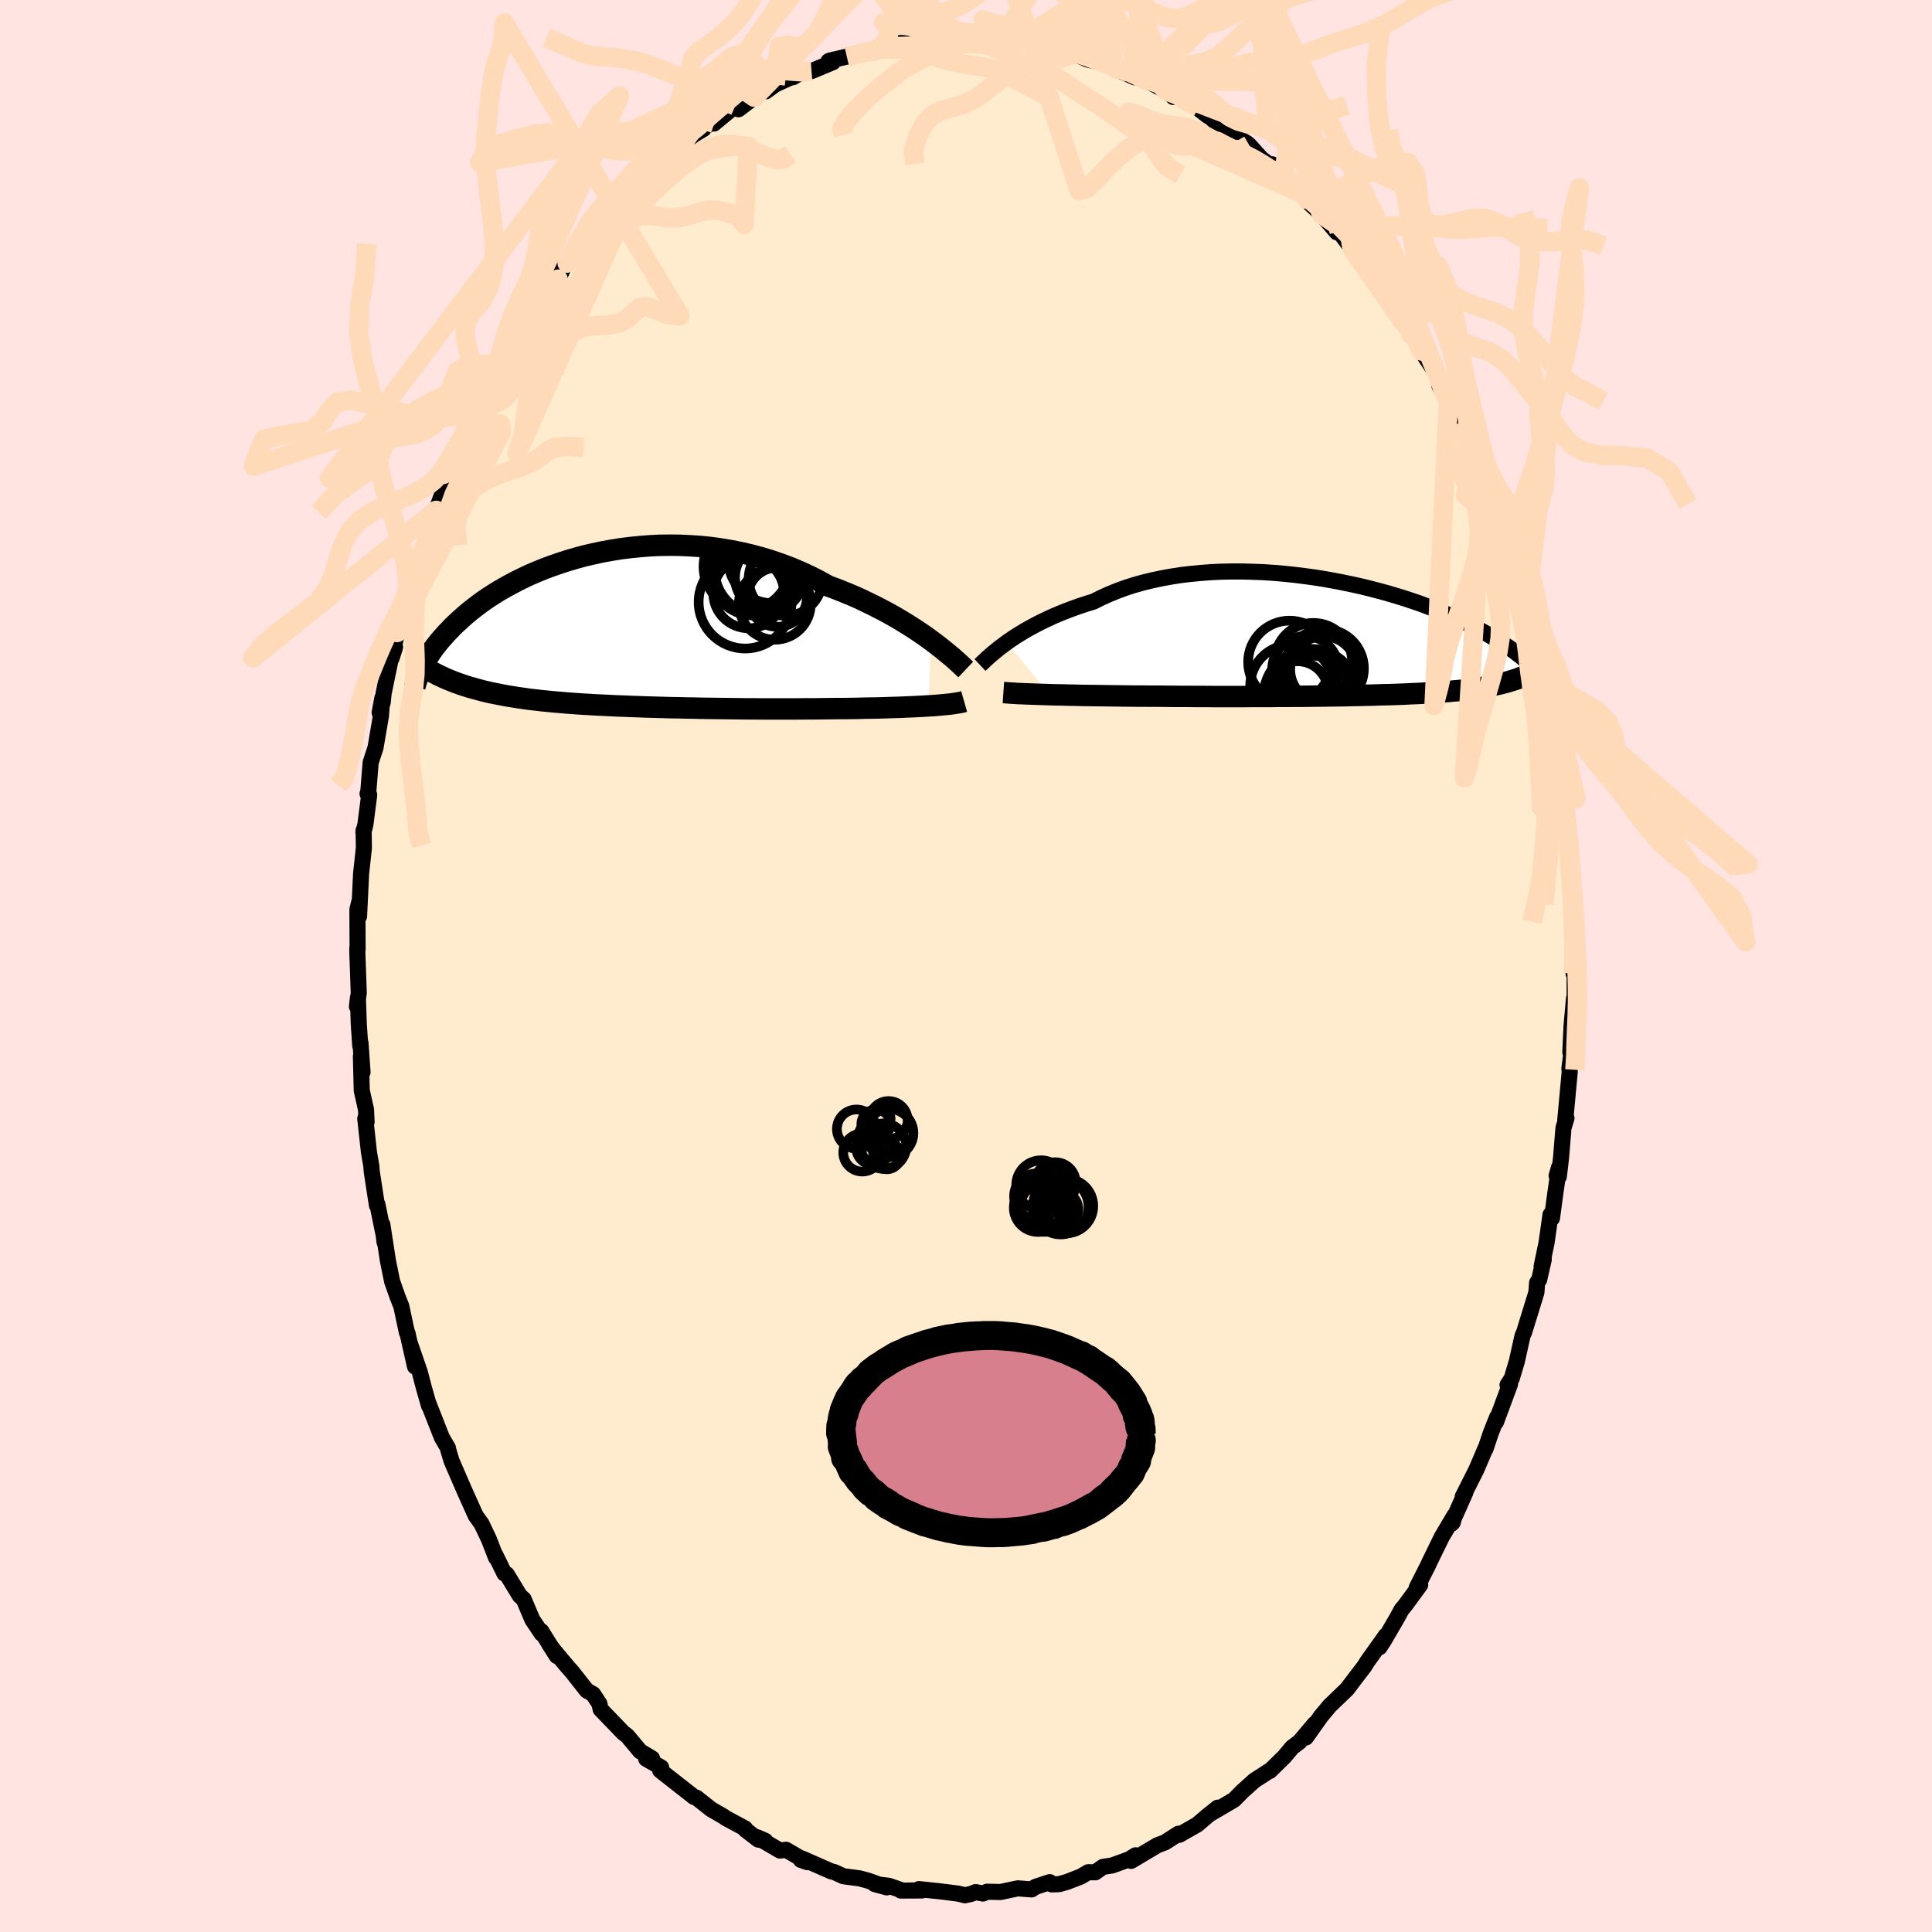 <svg xmlns="http://www.w3.org/2000/svg" width="500" height="500" viewBox="-100 -100 200 200"><defs><clipPath id="c"><path d="M32.72.89 32.18.5l-.57-.39-.6-.4-.63-.4-.65-.4-.67-.4-.7-.39-.71-.38-.74-.38-.76-.37-.77-.37-.79-.35-.81-.33-.82-.33-.84-.31-.92-.51-.94-.48-.97-.45-.98-.42-1.01-.38-1.01-.35-1.04-.32-1.04-.28-1.05-.25-1.06-.21-1.06-.18-1.07-.15-1.06-.11-1.06-.07-1.06-.05-1.05-.01-1.04.01-1.03.05-1.01.08-1.01.1-.98.12-.97.16-.95.17-.93.2-.91.21-.88.24-.86.25-.83.27-.81.28-.78.29-.76.31-.73.31-.7.33-.67.33-.64.34-.62.34-.59.34-.56.35-.53.34-.51.35-.48.35-.45.34-.44.35-.4.33-.39.34-.36.33-.35.32-.33.32-.3.32-.3.3-.27.31-.26.29-.25.29-.23.29-.22.28-.2.27-.19.27-.17.26-.16.26-.16.25-.14.24-.13.24-.12.23-.11.22 3.89 1.57.33.12.34.11.35.11.35.1.36.1.37.1.37.1.38.09.39.09.39.08.41.08.41.08.41.08.43.07.43.07.44.07.45.06.46.07.47.06.48.05.49.06.5.05.51.05.52.05.53.04.55.05.55.04.56.04.58.04.58.03.6.04.61.03.62.03.63.03.64.03.65.02.66.03.68.02.69.03.69.02.71.02.72.02.73.02.74.01.75.02.76.01.77.02.78.01.79.01.8.01.81.01.81.01.82.01h.83l.84.01h3.38l.85-.01h.85l.85-.01.85-.01.85-.01h.7l.69-.01.69-.01.68-.02.68-.01.66-.01.65-.02.65-.02.63-.02.61-.02.61-.03.58-.02.57-.03.54-.03.53-.03"/></clipPath><clipPath id="b"><path d="m-35.45.46.43-.3.45-.3.48-.3.51-.31.53-.3.56-.3.58-.3.61-.29.62-.29.66-.28.67-.27.69-.26.72-.26.73-.24.75-.23.77-.39.8-.36.83-.34.87-.32.9-.29.92-.26.95-.23.98-.21.99-.18 1.02-.16 1.03-.12 1.05-.1 1.05-.08 1.07-.05 1.07-.02h1.08l1.07.03 1.08.04 1.07.07 1.06.09 1.06.11 1.05.13 1.03.14 1.02.16 1 .18.99.19.96.2.95.21.92.23.89.23.88.24.84.25.82.25.79.26.77.26.73.27.71.27.68.27.65.27.62.26.6.27.57.27.54.26.51.26.49.25.47.26.44.24.43.25.4.24.38.23.37.23.35.22.32.22.32.22.29.21.28.21.26.2.25.19.23.2.22.18.2.18.19.18.18.17.17.17-1.88 1.28-.24.07-.24.08-.25.07-.25.07-.26.07-.27.07-.27.06-.28.06-.28.06-.3.06-.29.06-.31.05-.31.05-.32.05-.33.05-.33.04-.35.05-.35.04-.36.04-.38.04-.38.03-.4.04-.4.03-.42.03-.43.04-.44.03-.46.02-.46.03-.49.03-.49.02-.51.02-.53.03-.54.02-.55.02-.58.02-.59.01-.6.02-.62.02-.64.01-.66.02-.68.01-.69.02-.71.01-.73.01-.74.01-.77.01-.78.01-.8.01h-.82l-.84.01h-.85l-.87.01h-1.79l-.92.01h-2.83l-.97-.01h-.98l-.98-.01h-.99l-1-.01-1-.01h-.8l-.81-.01h-.8l-.79-.01-.8-.01-.78-.01-.78-.01-.77-.01-.75-.01-.75-.01-.73-.02-.71-.01-.7-.02-.67-.01-.66-.02"/></clipPath><filter id="a"><feTurbulence baseFrequency=".05" numOctaves="3" result="noise" type="noise"/><feDisplacementMap in="SourceGraphic" in2="noise" scale="2"/></filter></defs><rect width="100%" height="100%" x="-100" y="-100" fill="#FFE4E1"/><path fill="#FFEBCD" stroke="#000" stroke-linejoin="round" stroke-width="1.667" d="m62.89.76.12-.84L63 4.6l-.06-1.24-.25 2.79-.13 2.77.18-.5-.28 2.23.04.28-.47 5.07.13-.25-.31 1.02-.25 3.07-.23 1.96-.23-.08.26-.9-.4 2.75-.34 2.54-.15-.37-.41 2.9-.51 2.45.22-.72-.47 2.09-.22.33-.07.99-1.27 4.12-.17.39-.59 2.65-.53 1.77-.43.65.26-.08-1.46 3.94.13-.53-.27.66-.42 1.08-.52 1.56v-.07l-.95 2.22-1.41 2.8.27-.43-1.44 3.23.14-.14.19-.74-1.32 2.23-1.31 2.68-.08.19-1.22 2.41.37-.31-1.58 2.15-.35.42-.41.76-1.43 2.46-.44.67.65-1.2-1.93 2.71-.29.47-.89 1.16-.9 1.19-1.3 1.25-.5.48-.9 1.08-1.56 2.2.91-1.41-1.57 1.86-.77.58-.8.96-.52.51-.99.97-.02-.03-1.58 1.02-1.23 1.11-.88.89-2.44 1.43.76-.62-1.18.94-.05.05-.89.76-1.86 1.06-.09-.11-1.4.9-.78.29-2.72 1.62.47-.58-.66.41-1.76.64-.97.15-.78.56-.74-.01-.78.46-1.45.56-.8.22-.75.02-.2-.23-1.46.48-.42.27-1.43-.11-1.79.38-1.39-.03-.42.19-.76-.15-.45.18-.66.15-.68-.17-1.89-.24-2.2-.23.32.14-2.19.01-.02-.07-1.21-.42-1.47-.18 1.25.34-1.92-.69-.88-.24-1.68-.22-.97-.44-.31-.07-3.02-1.33-.11.15.67.23-2.21-1.28-.63.08-2.34-1.37.82.36-.73-.13-1.32-1.02-.04-.13-2.01-1.08-.2-.15-1.3-.75-1.53-1.21-.25-.07-3.15-2.47-.35-.28.1-.31-1.55-.89.61-.04-1.23-.74-1.33-1.59-.41-.31-2.35-2.44-.13-.58-.65-.99-.65-.37-1.54-1.95-.46-.52-1.49-1.78-.42-.58.8 1.25-1.61-2.58.05.27-.97-1.45-.9-2.12-.4-.36-1.35-2.22-.24-.08-.96-1.96.09.32-.75-1.93-.75-1.57-.6-.84-.11-.24-1.07-2.38-1.14-2.63-.19-.45-.33-1.09-.04-.23-.63-1.08-1.36-3.46.03.17-.55-1.93-.4-1.54-1.01-2.93.51 2.34-.78-3.46-.05-.03-.59-2.76-.35-.87-.6-1.7-.43-2.11-.58-3.77.23 1.83-.09-.73-.65-3.18-.05.1-.54-3.52-.04-.57-.24-1.36-.39-3.54.14.35-.06-1.28-.44-1.96-.09-3.55.17 1.64-.21-3.02-.03.29-.15-2.27-.09-2.68-.1.88.19-1.4-.15-4.23v-.43l.03.15-.02-4.14.24-.96-.07 1.68.21-4.42.29-2.67-.03-1.81-.02.23.21-.88.39-3.02-.17-.12.05.11.27-3.35.5-1.52.56-3.27.15-1.88-.28 1.51.32-1.06.09-.93.92-4.44.27-.34-.37 1.15.57-2.67.78-2.46.77-2.24-.3.69.47-1.57 1.02-2.94.48-1.44.52-1.16.32-1.53.11-.29 1.1-3.03-.09.42-.11-.26 1.15-1.82.23-.64 1.28-2.78.67-2.1.98-2.02-.81 1.86 1.78-3.17.52-1.27-.86 1.84 1.01-1.85.9-1.42 1.58-2.85 1.54-2.16.15-.34.09-.28.92-1.23.47-.55.58-1.19.36-.46.58-.47.28-.65 3.11-3.26-.35.22-.2-.1.36.01 1.69-2.29.73-.44 2.37-2.39-1.45 1.42 1.52-1.67.68-.52 2.43-1.95.35-.44 1.08-.8.94-.56-.16.04 1.53-1.15-.29.55 2.2-1.83.34.35 1.64-1.24.95-.72.25.1.96-.7 1.52-.7.35-.07.67-.4 1.22-.22 2.21-.92-.45-.11.1-.05 1.79-.42 2.67-.51 1.06-.67.78.04-.46.16 2.25-.23-1.26-.19 2.64-.03-.34.03.86-.3 1.34-.02 2.57-.09.34-.21 1.62.1.26.06.55.14 2.42.05-.6.06 1.74.23.82.05 2.48.78.02-.17 1.55.46.04-.22.59.32.9.44 1.18.26.76.02 1.16.74 1.85.84-.83-.67 1.94.95 2.12 1.1.53.31.25.35.36-.1 2.26 1.21-.6-.36 1.59 1.24.28.13.58.6 1.61.83.27.47 1.26.75.24.2 1.27 1.41 2.02 1.53-.89-.94 1.18 1.15 1.98 2.08.4-.02.4.92 1.1 1.01 1.62 1.9.24-.09 1.33 1.8 1.7 2.06-.42-.31 1.04 1.25.08.07.84 1.41.4.53 1 1.25.39 1.18.25.11.76 1.24.65.75.49 1.04 1.39 2.1.83 1.77-.35-.28.93 1.57.57 1.45.54 1.1.38.66 1.65 3.86.72 1.45-.23-.36.76 2.2-.05-.48.84 1.96 1.13 3.7-.68-1.76.52 1.44.75 2.44 1.1 3.75-.23-1.55.58 2.81.38.78.35 2.2-.02-.29.63 2-.15-.42.56 3.26.16-.11.52 3.35.14.49.14 1.52.32 1.3.6 4.64-.27-2.42.32 2.53.24 3-.04-.73.44 4.05-.01.26.06 3.72.08-1.48-.01 2.94.22.32.09 2.96-.13 1.16-.02 1.56.12-.84" filter="url(#a)"/><path fill="#fff" d="m-35.45.46.43-.3.45-.3.48-.3.51-.31.53-.3.56-.3.58-.3.61-.29.62-.29.66-.28.67-.27.69-.26.72-.26.73-.24.75-.23.77-.39.8-.36.83-.34.87-.32.9-.29.92-.26.95-.23.98-.21.99-.18 1.02-.16 1.03-.12 1.05-.1 1.05-.08 1.07-.05 1.07-.02h1.08l1.07.03 1.08.04 1.07.07 1.06.09 1.06.11 1.05.13 1.03.14 1.02.16 1 .18.99.19.96.2.95.21.92.23.89.23.88.24.84.25.82.25.79.26.77.26.73.27.71.27.68.27.65.27.62.26.6.27.57.27.54.26.51.26.49.25.47.26.44.24.43.25.4.24.38.23.37.23.35.22.32.22.32.22.29.21.28.21.26.2.25.19.23.2.22.18.2.18.19.18.18.17.17.17-1.88 1.28-.24.07-.24.08-.25.07-.25.07-.26.07-.27.07-.27.06-.28.06-.28.06-.3.06-.29.06-.31.05-.31.05-.32.05-.33.05-.33.04-.35.05-.35.04-.36.04-.38.04-.38.03-.4.04-.4.03-.42.03-.43.04-.44.03-.46.02-.46.03-.49.03-.49.02-.51.02-.53.03-.54.02-.55.02-.58.02-.59.01-.6.02-.62.02-.64.01-.66.02-.68.01-.69.02-.71.01-.73.01-.74.01-.77.01-.78.01-.8.01h-.82l-.84.01h-.85l-.87.01h-1.79l-.92.01h-2.83l-.97-.01h-.98l-.98-.01h-.99l-1-.01-1-.01h-.8l-.81-.01h-.8l-.79-.01-.8-.01-.78-.01-.78-.01-.77-.01-.75-.01-.75-.01-.73-.02-.71-.01-.7-.02-.67-.01-.66-.02" filter="url(#a)" transform="translate(39.68 -33.96)"/><path fill="#fff" d="M32.72.89 32.18.5l-.57-.39-.6-.4-.63-.4-.65-.4-.67-.4-.7-.39-.71-.38-.74-.38-.76-.37-.77-.37-.79-.35-.81-.33-.82-.33-.84-.31-.92-.51-.94-.48-.97-.45-.98-.42-1.01-.38-1.01-.35-1.04-.32-1.04-.28-1.05-.25-1.06-.21-1.06-.18-1.07-.15-1.06-.11-1.06-.07-1.06-.05-1.05-.01-1.04.01-1.03.05-1.01.08-1.01.1-.98.12-.97.16-.95.17-.93.2-.91.21-.88.24-.86.25-.83.27-.81.28-.78.29-.76.31-.73.31-.7.33-.67.33-.64.34-.62.34-.59.34-.56.35-.53.34-.51.35-.48.35-.45.34-.44.35-.4.33-.39.34-.36.33-.35.32-.33.32-.3.32-.3.3-.27.31-.26.29-.25.29-.23.29-.22.28-.2.27-.19.27-.17.26-.16.26-.16.25-.14.24-.13.24-.12.23-.11.22 3.89 1.57.33.12.34.11.35.11.35.1.36.1.37.1.37.1.38.09.39.09.39.08.41.08.41.08.41.08.43.07.43.07.44.07.45.06.46.07.47.06.48.05.49.06.5.05.51.05.52.05.53.04.55.05.55.04.56.04.58.04.58.03.6.04.61.03.62.03.63.03.64.03.65.02.66.03.68.02.69.03.69.02.71.02.72.02.73.02.74.01.75.02.76.01.77.02.78.01.79.01.8.01.81.01.81.01.82.01h.83l.84.01h3.38l.85-.01h.85l.85-.01.85-.01.85-.01h.7l.69-.01.69-.01.68-.02.68-.01.66-.01.65-.02.65-.02.63-.02.61-.02.61-.03.58-.02.57-.03.54-.03.53-.03" filter="url(#a)" transform="translate(-36.39 -34.64)"/><g fill="none" stroke="#000" transform="translate(39.68 -33.96)"><path stroke-linejoin="round" stroke-width="1.667" d="m-38.23 2.8.16-.15.18-.17.21-.2.23-.21.27-.24.29-.25.32-.26.34-.28.38-.28.4-.3.43-.3.45-.3.48-.3.51-.31.53-.3.56-.3.58-.3.61-.29.62-.29.66-.28.67-.27.69-.26.72-.26.73-.24.75-.23.77-.39.8-.36.83-.34.87-.32.9-.29.92-.26.95-.23.98-.21.99-.18 1.02-.16 1.03-.12 1.05-.1 1.05-.08 1.07-.05 1.07-.02h1.08l1.07.03 1.08.04 1.07.07 1.06.09 1.06.11 1.05.13 1.03.14 1.02.16 1 .18.99.19.96.2.95.21.92.23.89.23.88.24.84.25.82.25.79.26.77.26.73.27.71.27.68.27.65.27.62.26.6.27.57.27.54.26.51.26.49.25.47.26.44.24.43.25.4.24.38.23.37.23.35.22.32.22.32.22.29.21.28.21.26.2.25.19.23.2.22.18.2.18.19.18.18.17.17.17.16.16.14.16.14.15.13.15.12.14.1.14.11.13.09.13.09.12.08.12" filter="url(#a)"/><path stroke-linejoin="round" stroke-width="2.222" d="m-35.81 5.65.29.02.34.03.38.02.43.03.47.02.5.02.54.02.58.02.6.02.62.02.66.02.67.01.7.02.71.01.73.02.75.01.75.01.77.01.78.01.78.01.8.01.79.01h.8l.81.01h.8l1 .01 1 .01h.99l.98.01h.98l.97.01h2.83l.92-.01h1.79l.87-.01h.85l.84-.01h.82l.8-.01.78-.01.77-.01.74-.01.73-.01.71-.01.69-.02.68-.01.66-.02.64-.01.62-.02.6-.02.59-.01.58-.02.55-.02.54-.02.53-.03.51-.02.49-.02.49-.03.46-.03.46-.02.44-.03.43-.04.42-.03.4-.03.4-.04.38-.03.38-.04.36-.04.35-.04.35-.05.33-.04.33-.05.32-.05.31-.05.31-.05.29-.06.3-.06.28-.06.28-.06.27-.06.27-.07.26-.07.25-.07.25-.07.24-.08.24-.07.23-.08.23-.08.22-.09.21-.09.21-.08.21-.1.2-.09.19-.09.19-.1.19-.1" filter="url(#a)"/><circle cx="-3.993" cy="5.048" r="3.784" clip-path="url(#b)" filter="url(#a)"/><circle cx="-2.573" cy="3.163" r="4.082" clip-path="url(#b)" filter="url(#a)"/><circle cx="-3.963" cy="6.053" r="4.914" clip-path="url(#b)" filter="url(#a)"/><circle cx="-5.363" cy="5.588" r="3.176" clip-path="url(#b)" filter="url(#a)"/><circle cx="-6.188" cy="2.493" r="4.284" clip-path="url(#b)" filter="url(#a)"/><circle cx="-4.553" cy="3.243" r="3.434" clip-path="url(#b)" filter="url(#a)"/><circle cx="-3.718" cy="2.458" r="4.014" clip-path="url(#b)" filter="url(#a)"/><circle cx="-2.683" cy="3.263" r="3.436" clip-path="url(#b)" filter="url(#a)"/><circle cx="-3.793" cy="5.888" r="4.052" clip-path="url(#b)" filter="url(#a)"/><circle cx="-5.973" cy="4.978" r="4.288" clip-path="url(#b)" filter="url(#a)"/></g><g fill="none" stroke="#000" transform="translate(-36.39 -34.64)"><path stroke-linejoin="round" stroke-width="2.222" d="m36.36 3.95-.2-.19-.24-.23-.28-.26-.31-.28-.35-.31-.39-.32-.42-.35-.45-.36-.48-.37-.52-.39-.54-.39-.57-.39-.6-.4-.63-.4-.65-.4-.67-.4-.7-.39-.71-.38-.74-.38-.76-.37-.77-.37-.79-.35-.81-.33-.82-.33-.84-.31-.92-.51-.94-.48-.97-.45-.98-.42-1.01-.38-1.01-.35-1.04-.32-1.04-.28-1.05-.25-1.06-.21-1.06-.18-1.07-.15-1.06-.11-1.06-.07-1.06-.05-1.05-.01-1.04.01-1.03.05-1.01.08-1.01.1-.98.12-.97.16-.95.17-.93.2-.91.21-.88.24-.86.25-.83.27-.81.28-.78.29-.76.31-.73.31-.7.33-.67.33-.64.34-.62.34-.59.34-.56.35-.53.34-.51.35-.48.35-.45.34-.44.35-.4.33-.39.34-.36.33-.35.32-.33.32-.3.32-.3.3-.27.31-.26.29-.25.29-.23.29-.22.28-.2.27-.19.27-.17.26-.16.26-.16.25-.14.24-.13.24-.12.23-.11.22-.1.22-.1.21-.08.2-.08.2-.08.2-.06.18-.06.18-.05.18-.05.17-.04.16" filter="url(#a)"/><path stroke-linejoin="round" stroke-width="2.222" d="m36.2 7.26-.21.06-.24.05-.29.05-.32.05-.36.05-.39.04-.42.04-.45.04-.48.04-.5.03-.53.03-.54.03-.57.03-.58.02-.61.03-.61.02-.63.02-.65.02-.65.02-.66.01-.68.01-.68.02-.69.01-.69.01h-.7l-.85.01-.85.01-.85.01h-.85l-.85.01h-3.38l-.84-.01h-.83l-.82-.01-.81-.01-.81-.01-.8-.01-.79-.01-.78-.01-.77-.02-.76-.01-.75-.02-.74-.01-.73-.02-.72-.02-.71-.02-.69-.02-.69-.03-.68-.02-.66-.03-.65-.02-.64-.03-.63-.03-.62-.03-.61-.03-.6-.04-.58-.03-.58-.04-.56-.04-.55-.04-.55-.05-.53-.04-.52-.05-.51-.05-.5-.05-.49-.06-.48-.05-.47-.06-.46-.07-.45-.06-.44-.07-.43-.07-.43-.07-.41-.08-.41-.08-.41-.08-.39-.08-.39-.09-.38-.09-.37-.1-.37-.1-.36-.1-.35-.1-.35-.11-.34-.11-.33-.12-.33-.11-.32-.13-.31-.12-.31-.13-.3-.13-.29-.14-.29-.13-.28-.15-.28-.14-.27-.15" filter="url(#a)"/><circle cx="16.354" cy="-7.514" r="4.598" clip-path="url(#c)" filter="url(#a)"/><circle cx="16.854" cy="-3.539" r="3.068" clip-path="url(#c)" filter="url(#a)"/><circle cx="13.679" cy="-6.694" r="4.462" clip-path="url(#c)" filter="url(#a)"/><circle cx="16.599" cy="-2.854" r="3.718" clip-path="url(#c)" filter="url(#a)"/><circle cx="13.524" cy="-3.034" r="4.808" clip-path="url(#c)" filter="url(#a)"/><circle cx="13.889" cy="-3.984" r="3.664" clip-path="url(#c)" filter="url(#a)"/><circle cx="17.709" cy="-5.434" r="3.818" clip-path="url(#c)" filter="url(#a)"/><circle cx="16.014" cy="-5.589" r="3.54" clip-path="url(#c)" filter="url(#a)"/><circle cx="15.029" cy="-6.374" r="4.654" clip-path="url(#c)" filter="url(#a)"/><circle cx="14.364" cy="-6.114" r="4.468" clip-path="url(#c)" filter="url(#a)"/></g><g fill="none" stroke="#FFDAB9" stroke-linejoin="round" stroke-width="2"><path d="m.11-96.16-.92.49-1.31.45-1.17.6-.95.57-.8.43-.71.35-.64.37-.62.45-.64.5-.72.56-.88.71-1.03.92-1.12 1.11-.95 1.13-.49.84.17.64" filter="url(#a)"/><path d="m-.23-95.95-2.05-1.8-1.39-1.64-.97-.37-.8.16-.76-.01-.75-.48-.77-.83-.82-.86-.93-.71-1.15-.67-1.45-.92-1.63-1.37-1.48-1.55-.88-1.28-.11-1.54L-.23-95.95l-1.99-.12-1.34-.39-.98-.39-.82-.31-.76-.38-.76-.63-.81-1.04-.91-1.38-1.05-1.45-1.21-1.23-1.32-.83-1.36-.55-1.3-.55-1.22-.78-1.19-.9-1.29-.7-1.39-.47-1.24-.85" filter="url(#a)"/><path d="m6.05-94.72-1.09-.24-.83-.17-.88-.13-.89-.11-.92-.08-.99-.02-1.07.02-1.12.04-1.11.06-1.03.04-.92.04-.82.04-.73.02-.66.02-.61.01-.58.03-.62.12-.85.38.84-.49.58-.77.49-1.26.53-1.22.63-.67.74-.07.86.28.98.26 1.08.01 1.16-.3 1.17-.54 1.12-.68 1.04-.74.99-.78.98-.82.98-.78.93-.5 1.2-.08" filter="url(#a)"/><path d="m8.91-89.64-.64-.48-1.12-.6-1.1-.58-.99-.54-.92-.48-.89-.38-.89-.26-.92-.17-.98-.14-1.05-.18-1.08-.24-1.08-.3-1.03-.31-.93-.28-.84-.2-.75-.11-.69-.03h-.65l-.68.01-.83.07-1.21.24-1.98.46m-3.65 1.5-1.01.08-.88-.06-.89-.07-.9.11-.88.35-.88.52-.89.58-.95.52-.99.4-.99.28-.97.19-.93.18-.9.23-.9.3-.95.38-1.02.46-1.1.52-1.13.53-1.09.51-1.03.43-1.01.42-1.11.56-1.31.94-1.52 1.71M61.65-19.53l.03.25-.19-1.48-.24-1.7-.21-1.61-.2-1.55-.18-1.51-.19-1.45-.19-1.36-.18-1.27-.18-1.2-.17-1.19-.17-1.21-.19-1.26-.23-1.34-.29-1.42-.36-1.52-.41-1.59-.41-1.52-.31-1.28-.23-1.07-.6-2.06 5.1 28.34.31 2.31.19 1.9.16 1.7.15 1.64.13 1.59.12 1.48.12 1.41.1 1.37.09 1.38.08 1.39.06 1.39.06 1.37.04 1.34.03 1.35.01 1.41-.03 1.46-.06 1.52-.06 1.46-.03 1.3-.09 1.5" filter="url(#a)"/><path d="m-19.75-91.25-1.04-.77-1.24-1.66-1.19-.77-1.04.34-.95.81-.92.77-.9.52-.91.22-.98-.06-1.11-.34-1.29-.52-1.45-.57-1.55-.45-1.53-.26-1.41-.1-1.27-.1-1.3-.35-1.69-.73-1.9-.83" filter="url(#a)"/><path d="m-19.75-91.25.42-3.95.89-.11.99.16.97-.31.89-.87.82-1.39.84-1.76.93-1.84 1.02-1.63 1.05-1.21 1.01-.82.91-.57.82-.53.77-.65.75-.8.8-.9.91-.92 1.1-.93 1.35-.98 1.54-.93 1.09-.31-22.03 22.57-1.78-1.23-.96.87-.82.94-.81.57-.79.3-.8.23-.83.3-.91.42-1.03.48-1.15.42-1.24.27-1.24.07-1.18-.07-1.15-.04-1.29.15-1.58.4-1.81 1.11-9.06 1.56.51-.87.72-.63.89-.44 1.12-.34 1.24-.35 1.24-.31 1.24-.13 1.29.16 1.38.43 1.47.52 1.46.45 1.4.27 1.29.05 1.2-.19 1.11-.45 1.03-.75.91-1.11.75-1.44.57-1.65.47-1.54.59-.84 1 .51 1.58 1.93 1.99.86" filter="url(#a)"/><path d="m-27.33-86.61.69-1.92.65-1.4.87-.98.96-.85.9-1.03.79-1.27.73-1.34.74-1.24.77-1.09.82-1 .85-1.03.85-1.16.85-1.34.85-1.61.89-1.91.95-2.16 1.05-2.21 1.1-1.97 1.1-1.5.98-1.04.83-.81.73-.9.82-1.25 1.75-1.45-23.38 33.78.46-2.04-.01-2.76.05-2.38.4-1.49.74-.83.92-.62.99-.7.97-.82.91-.93.83-1.07.76-1.26.72-1.36.73-1.27.72-1.2.61-1.78.53-3.48" filter="url(#a)"/><path d="m-34.17-80.71.98-2.07 1.19-1.2 1.22-.85 1.09-.68.93-.6.78-.59.71-.61.7-.63.75-.65.81-.7.86-.73.9-.74.9-.7.87-.65.85-.58.83-.57.81-.58.72-.57.55-.72" filter="url(#a)"/><path d="m-18.19-84.04-.67.47-.74.1-.98-.29-1.16-.51-1.17-.47-1.08-.27-.95-.04-.83.12-.76.23-.74.32-.8.44-.92.52-1.12.54-1.31.53-1.39.61-1.36 1.03-12.3 27.65.38-1.1.25-.8.16-1.05.13-1.15.17-1.23.28-1.4.42-1.55.53-1.59.6-1.49.63-1.28.63-1.01.63-.8.63-.67.59-.68.52-.85.46-1.08.43-1.32.46-1.42.48-1.32.44-1.06.34-.86.42-.95 1.07-1.58-1.5 2.16.19.92.36.27.65-.28.84-.62.96-.59 1.06-.27 1.12.06 1.17.18 1.16.02 1.12-.23 1.06-.35 1.02-.24.96.03.88.22.77.25.67.35.36.67.44-8.1-.81-.1-.99.14-.88.09-.79.12-.77.21-.79.36-.86.53-.91.67-.94.78-.92.82-.88.81-.85.79-.85.76-.85.77-.85.73-.81.62-.75.45-.73.38-.85.57-1.13 1.03-.97 1.09-.58.47.49-.94.74-1.4.77-1.29.66-1.01.63-.8.67-.75.76-.8.8-.89.82-.92.82-.94.83-.95.87-.99.89-1.03.89-1.07.84-1.05.76-.97.69-.86.66-.75.67-.7.76-.74.89-.76.76-.33-29.52 41.74.03.08.31-.55.55-1.01.66-1.34.69-1.48.65-1.45.6-1.31.56-1.12.53-.95.52-.85.56-.84.62-.94.73-1.11.83-1.29.89-1.38.83-1.31.7-1.1.55-.87.51-.76.59-.57-5.65 8.83-.56.72-.47.12-.66.31-.85.45-1.05.49-1.24.55-1.37.63-1.41.71-1.34.74-1.17.75-.93.78-.68.88-.5 1.03-.48 1.12-.66 1.08-.98.96-1.33.89-1.58 1.16-1.87 1.92" filter="url(#a)"/><path d="m-48.89-60.43.64-.22-.3.58-.5.9-.45 1.09-.4 1.34-.35 1.61-.33 1.76-.34 1.67-.37 1.4-.4 1.07-.4.87-.35.89-.25 1.1-.08 1.32.14 1.51m3.74-16.89.57-2.26.87-2.09.99-1.88.81-1.67.61-1.42.48-1.2.45-1.04.41-1.01.39-1.1.37-1.22.41-1.32.47-1.38.55-1.36.55-1.29.48-1.24.39-1.29.41-1.51.65-1.75 1.14-1.84 2.01-1.76-12.15 27.79-1.92-.02-1.59.15-1.05.51-.56 1.27-.45 1.72-.68 1.61-.99 1.17-1.25.67-1.34.31-1.33.19-1.25.29-1.11.53-.92.81-.75 1.05-.85 1.06-1.82.46 24.98-33.05-.38 1.22-.94 1.8-.8 1.52-.57 1.27-.39 1.22-.25 1.29-.22 1.33-.26 1.31-.4 1.24-.55 1.24-.68 1.39-.7 1.64-.61 1.79-.49 1.69-.37 1.28-.33.91-.46 1.16-1.02 2.41" filter="url(#a)"/><path d="m-50.33-57.83.1-.63-.71.68-1.44.76-2.01.33-2.34-.19-2.47-.57-2.37-.69-2.03-.43-1.43.18-.86.86-.71 1.18-1.23.92-2.21.36-2.65.52-1.08 2.82 24.25-7.96.89 1.41.75-.42.59-.63.62-.64.76-.78.89-.96.98-1.04.97-.98.92-.83.85-.66.79-.49.78-.34.84-.19.92-.06.98-.05.98-.18.88-.44.72-.63.63-.55.71-.13.98.37 1.31.48 1.16.13-18.19-30.32-.14 2.08-.83 2.56-.45 2.59-.24 2.2-.19 1.86-.1 1.8.07 2.01.26 2.36.36 2.65.25 2.75-.07 2.54-.5 2.06-.87 1.49-.94 1.09-.62 1.11-.01 1.55.52 2.07.61 2.17.2 1.72-.29 1.38-.38 2.01" filter="url(#a)"/><path d="m-51.17-55.57-1.4 1.55-.74 1.25-.56.98-.55.8-.64.72-.84.67-1.1.62-1.35.59-1.52.61-1.52.73-1.37.91-1.06 1.17-.72 1.4-.49 1.57-.48 1.6-.66 1.45-.95 1.21-1.21 1.02-1.44 1.05-1.62 1.25-1.55 1.34-.88 1.19 18.98-15.28-.29 1.46-.43 1.49-.44 1.62-.4 1.61-.32 1.56-.23 1.53-.14 1.56-.03 1.59.05 1.58.05 1.53-.02 1.43-.13 1.31-.2 1.22-.2 1.15-.13 1.17-.03 1.26.08 1.45.15 1.61.2 1.69.2 1.59.16 1.38.11 1.24.1 1.33.37 1.33" filter="url(#a)"/><path d="m-55.68-44.48.55-1.03.83-.73.91-.62.74-.68.59-.73.6-.74.8-.69 1.04-.63 1.27-.55 1.36-.47 1.28-.45 1.05-.49.79-.55.62-.52.6-.3.68-.05.85-.07 1.53.11" filter="url(#a)"/><path d="m-64.97-18.7.62-.79.52-1.81.42-2 .3-1.78.24-1.44.27-1.16.34-1.06.43-1.09.47-1.17.49-1.2.52-1.2.57-1.21.63-1.24.62-1.28.57-1.3.5-1.29.52-1.41.64-1.67.62-1.68-1.97 5.95.77-1.64.99-1.56.85-1.37.61-1.27.44-1.23.33-1.17.32-1.08.35-.98.42-.89.52-.92.65-1.03.77-1.22.86-1.33.87-1.24.68-.65.12.85-10.8 20.74.62-2.08.35-1.54.1-1.48-.15-1.81-.48-2.24-.75-2.53-.8-2.52-.6-2.26-.25-1.87-.01-1.58-.03-1.55-.27-1.79-.58-2.22-.68-2.65-.43-2.89.1-2.9.5-2.93.23-3.4m111.94 21.1 1.32 2.54.73 1.45.48 1.03.46.94.5.98.54 1.04.53 1.11.5 1.19.47 1.28.47 1.34.5 1.37.51 1.35.51 1.28.48 1.2.43 1.13.38 1.06.33 1.01.26 1.02.21 1.1.24 1.19.44.64 20.74 17.85-1.47.16-1.51-1.4-2.07-1.62-2.45-1.51-2.28-1.42-1.72-1.39-1.12-1.41-.64-1.47-.33-1.56-.28-1.6-.6-1.47-1.21-1.21-1.71-.98-1.67-1-1.21-1.26-1.19-1.86" filter="url(#a)"/><path d="m59.63-31.14.06.58.25 1.35.29 1.49.28 1.52.26 1.52.25 1.53.24 1.53.22 1.5.21 1.47.18 1.47.17 1.49.15 1.53.15 1.56.12 1.56.11 1.52.1 1.45.08 1.38.07 1.39.07 1.46.04 1.56v1.57L62.89.76" filter="url(#a)"/><path d="m59-33.14.47 1.34.43 1.12.52 1.24.59 1.33.67 1.35.72 1.38.78 1.37.88 1.37.99 1.33 1.08 1.3 1.11 1.31 1.09 1.38 1.08 1.48 1.18 1.57 1.42 1.59 1.72 1.53 1.99 1.42 2.01 1.34 1.66 1.42.91 1.79.39 2.67-21.67-30.34v.39l-.21 1.08-.23 1.34v1.4l.23 1.4.34 1.41.33 1.42.25 1.47.14 1.5.08 1.5.06 1.47.09 1.41.12 1.41.11 1.46.02 1.57-.1 1.72-.19 1.93-.24 2.57" filter="url(#a)"/><path d="m59.02-32.85.12.34.08.94-.06 1.26-.11 1.47-.07 1.55.03 1.56.14 1.53.22 1.5.25 1.47.24 1.45.16 1.43.06 1.44-.03 1.48-.09 1.53-.11 1.58-.12 1.59-.18 1.54-.23 1.41-.27 1.23-.26 1.12-.2.85m-.65-32.51-.57-3.23-.54-2.09-.17-1.62.26-1.76.6-2.09.78-2.3.77-2.32.71-2.34.72-2.54.8-2.89.81-3.18.64-3.17.29-2.82-.05-2.33-.24-1.93-.2-1.71.08-1.8.87-3.35-5.56 43.47-.01-3.66.02-2.54.61-2.3.82-2.25.53-2.04.08-1.71-.21-1.48-.24-1.49-.16-1.69-.14-1.89-.27-1.95-.45-1.9-.5-1.85-.31-1.92.01-2.13.3-2.29.34-2.35.01-2.49-.62-2.97" filter="url(#a)"/><path d="m56.09-43.28.15-1.06.38-1.33-.14-1.39-.56-1.15-.68-1-.63-1.02-.55-1.19-.49-1.42-.46-1.6-.43-1.69-.39-1.67-.35-1.63-.31-1.57-.27-1.59-.26-1.64-.29-1.73-.34-1.75-.42-1.64-.46-1.4-.43-1.12-.33-.63 6.29 25.84.65 1.96.33.98.43 1.16.53 1.41.52 1.48.44 1.43.37 1.35.33 1.26.31 1.19.32 1.12.32 1.1.34 1.13.33 1.2.33 1.3.32 1.4.31 1.46.31 1.52.34 1.56.34 1.55.3 1.42.24 1.06.33 1.3-9.59-33.02.54 1.41.47 1.14.5 1.25.48 1.26.49 1.23.53 1.26.57 1.32.59 1.36.55 1.35.48 1.31.41 1.24.37 1.18.37 1.08.39 1.01.42.99.45 1.06.43 1.25.36 1.56.35 2.36-2.76 9.27-.13-3.33-.11-2.08-.08-1.65-.11-1.51-.17-1.46-.21-1.39-.21-1.31-.18-1.24-.14-1.19-.13-1.18-.17-1.2-.23-1.23-.29-1.29-.34-1.36-.38-1.42-.39-1.46-.39-1.44-.37-1.38-.35-1.35-.36-1.37-.4-1.33-.41-1.2-.44-1.52-1.99 30.85.43-1.34.31-1.44.37-1.57.43-1.58.43-1.5.42-1.42.39-1.37.39-1.38.32-1.42.22-1.43.05-1.45-.12-1.44-.24-1.45-.27-1.48-.24-1.49-.18-1.5-.16-1.46-.22-1.38-.36-1.21-.54-.91-.73-.54-.58-.52 1.38-2.66" filter="url(#a)"/><path d="m43.74-86.52.21 1.47.65 1.85.56 1.77.39 1.6.27 1.49.19 1.48.21 1.48.25 1.41.33 1.31.4 1.21.45 1.14.49 1.15.52 1.18.55 1.25.53 1.34.47 1.44.39 1.48.34 1.45.35 1.39.36 1.41.28 1.65.26 2.16.89 2.98-1.65-3.86 1.03 2.89.3 1.91.02 1.45.06 1.26.16 1.23.14 1.34-.04 1.51-.3 1.7-.54 1.9-.71 2.09-.77 2.18-.7 2.07-.49 1.79-.29 1.53-.35 1.58-.5 1.89 1.49-31.53-.53-1.1-.38-1.02-.51-1.24-.56-1.38-.54-1.36-.49-1.26-.47-1.12-.46-1.03-.45-1-.46-1-.45-1.04-.41-1.07-.35-1.09-.31-1.04-.32-.96-.44-1.01-.92-1.62 5.25 14.18-.45-.99-.39-1.06-.39-1-.44-.9-.5-.85-.52-.88-.5-.93-.42-1.01-.34-1.09-.29-1.16-.32-1.22-.45-1.32-.65-1.43-.73-1.43-.37-.96L46-65.45l1.75-4.32.64-2.45-.34-1.16-.5-1.09-.33-1.36-.24-1.44-.3-1.29-.46-1.05-.66-.92-.78-1.02-.8-1.34-.69-1.83-.5-2.39-.28-2.92-.04-3.35.42-3.61" filter="url(#a)"/><path d="m74.71-47.82-1.88-3.34-2.28-1.41-2.42-.25-2.23-.05-1.81-.32-1.32-.71-.94-.99-.78-1.11-.8-1.14-.92-1.17-1-1.22-1-1.26-1-1.2-1.05-.98-1.18-.65-1.3-.42-1.27-.46-1-.91-.48-1.68v-2.29l-.42-1.49-4.39 4.18-5.28-7.55-.39-2.47-.4-1.99-.8-1.26-.88-1.09-.73-1.38-.53-1.84-.39-2.12-.4-2.07-.52-1.74-.66-1.44-.72-1.39-.64-1.71-.45-2.25-.28-2.75-.26-2.87-.38-2.45-.46-1.82.05-2.31" filter="url(#a)"/><path d="m39.96-74.24 1.05 1.26.64.61.72.31.95.01 1.19-.22 1.25-.22 1.13.01.92.38.75.71.72.87.85.85 1.05.7 1.25.52 1.34.43 1.31.47 1.19.61 1.09.79 1.03 1.02 1.04 1.24 1.1 1.41 1.22 1.42 1.33 1.1 1.36.64 1.52.87M38.63-76.04l-.31-1.16-.45-2.01-.48-1.94-.55-1.68-.63-1.52-.62-1.56-.59-1.63-.58-1.65-.59-1.61-.65-1.55-.67-1.48-.69-1.47-.66-1.52-.6-1.69-.54-1.84-.53-1.75-.58-1.36-.61-.68-.31.88 8.78 25.41 1.35.94 1.27.45 1.45.1 1.48-.14 1.29-.12 1.09.01 1.03.06 1.07.03 1.12.03 1.13.08 1.14.12 1.19.04 1.31-.09 1.42-.13 1.54-.02 1.91-.01 2.61.16" filter="url(#a)"/><path d="m35.67-78.86-.51-.7-.82-.75-.93-.77-.91-.7-.89-.63-.89-.57-.91-.54-.91-.47-.91-.42-.88-.38-.85-.38-.82-.41-.78-.42-.75-.39-.77-.31-.78-.19-.8-.11-.82-.1-.86-.2-.95-.35-1.07-.45-1-.28-.18.44 18.59 8.16.91.42 1.84-.7 2.25-1.28 2.27-1.26 1.94-.72 1.33.18.69 1.09.25 1.66.16 1.73.4 1.31.84.64 1.24.01 1.48-.34 1.5-.33 1.36-.03 1.2.4 1.14.71 1.27.75 1.54.5 1.79.08 1.88-.19h1.78l1.67.6" filter="url(#a)"/><path d="m32.89-81.84.46-3.56-.7-.22-.86-.55-.61-1.66-.28-2.66-.09-3.13-.13-2.96-.34-2.32-.55-1.66-.66-1.32-.64-1.36-.57-1.65-.47-2.05-.38-2.44-.29-2.65-.41-2.23-.95-1.11-1.9-.86 23.84 48.84-.79-.61-.6-.62-.63-.68-.66-.71-.66-.7-.63-.7-.62-.69-.63-.71-.69-.79-.77-.87-.86-.95-.93-.97-.97-.93-.99-.86-.95-.81-.91-.81-.96-.89-1.14-1.08-1.26-1.22m-2.4-2-.76.44-.91.07-.81-.46-.81-.43-.88-.09-.92.22-.92.28-.86.1-.78-.16-.74-.35-.76-.31-.86-.07-1.02.27-1.13.63-1.18.91-1.16 1.12-1.13 1.19-1.12 1.12-.83.26-8.88-27.42 1.62 1.3 1.01 1.12 1.05 1.1 1.11 1.13 1.09 1.11.99.97.9.77.83.53.81.37.83.31.86.42.87.65.87.91.87 1.1.88 1.16.92 1.08.94.94.93.82.84.74.76.67.74.57.74.44.17.25" filter="url(#a)"/><path d="m24.08-88.85-1.5-.83-.82-.57-.69-.7-.78-.93-.88-1.11-.9-1.22-.87-1.22-.87-1.16-.88-1.08-.88-1.02-.86-.91-.83-.75-.77-.48-.71-.24-.67-.32-.61-.78-.3-1.22" filter="url(#a)"/><path d="m21.46-89.96.95-.5.96.2.88.17.78.35.73.57.74.68.8.6.89.44.98.28 1.04.19 1.06.18 1.07.26 1.04.35 1.04.43 1.06.46 1.1.44 1.16.41 1.18.43 1.2.55 1.23.66 1.33.73 1.59.76 2.28.67-25.87-9.97.5.09.63-.15.8-.11.9-.15 1-.37 1.08-.59 1.13-.66 1.14-.55 1.12-.34 1.13-.15 1.14-.05 1.22-.1 1.32-.26 1.43-.46 1.51-.59 1.55-.57 1.59-.49 1.69-.54 1.91-.86 2.17-1.28 2.33-1.33 2.16-.8 1.38-.48M20.68-90.62l-1.1-4.17-.86-2.7-.47-3.51-.55-2.85-.87-1.06-1.12.5-1.17.96-1.01.31-.8-.88-.64-2.03-.61-2.73-.73-2.89-.96-2.67-1.17-2.53-1.2-2.82-.91-3.31-.05-1.6" filter="url(#a)"/><path d="m20.68-90.62-1.59-1.79-.78-2.96-.48-3.31-.53-3.09-.69-2.29-.88-1.12-.99-.13-.98.25-.91-.01-.83-.67-.81-1.37-.87-1.92-.98-2.34-1.07-2.65-1.11-2.9-1.09-2.87-1.1-2.35-1.25-1.57-1.14-1.84 15.96 33.83 1.68-.08 1.12-.6.95-.59.9-.32.91-.15.97-.24 1.11-.57 1.27-1.04 1.44-1.42 1.52-1.48 1.49-1.21 1.43-.77 1.4-.45 1.48-.46 1.61-.72 1.69-.87 1.58-.56 1.38.23 1.23.83 1.21.57 1.44-.92" filter="url(#a)"/><path d="m16.62-92.67-.01.1-.79-.38-.96-.42-.95-.41-.87-.4-.79-.41-.74-.37-.74-.31-.8-.25-.9-.23-1-.26-1.06-.34-1.06-.38-1.02-.37-.97-.29-.93-.19-.81-.12-.45-.23 14.85 5.26 1.78.84 1.42.46 1.07.12.91-.04.88-.09.89-.11.9-.08.9-.03h2.88l1.03.02 1.04.13 1.03.28 1.01.42 1.01.51 1.01.49 1.04.43 1.18.4 1.42.3 1.39-.5" filter="url(#a)"/><path d="m17.45-92 .2-.53 1.24-.62 1.39-.66 1.27-.72 1.2-.95 1.24-1.27 1.31-1.49 1.34-1.51 1.33-1.34 1.29-1.07 1.3-.86 1.37-.84 1.51-1.06 1.67-1.35 1.79-1.45 1.78-1.07 1.67-.38 1.47-.24.97-2.57" filter="url(#a)"/><path d="m33.84-104.57-1.66 2.44-1.65 1.65-1.37 1.04-1.19.77-1.1.61-1.04.39-.97.2-.96.25-1.05.63-1.22 1.1-1.37 1.25-1.38.92-1.19.36-.9.04-1.19.08-13.24-38.28.45 5.68.87 4.17.99 3.81 1.01 3.34 1.08 2.53 1.19 1.47 1.26.34 1.26-.51 1.11-.61.86.34.55 2.11.33 3.85.29 4.54.44 3.75.66 2.3.89 1.17m-1.92-.76-.81-1.77-.58-2-.49-2.03-.51-2.06-.7-1.56-.92-.76-1.1-.2-1.18-.21-1.14-.66-1.06-1.07-1-1.21-.99-1.16-.98-1.39-1-2.15-1.11-3.24-1.42-3.92-2.25-3.11m-1.7 39.05-.2-1.33.51-1.59.68-1.3.85-.84 1-.48 1.06-.3 1.05-.31 1-.45.94-.6.92-.72.91-.73.94-.64.99-.49 1.05-.35 1.09-.26 1.09-.22 1-.25.85-.27.63-.2.5.08" filter="url(#a)"/><path d="m10.97-94.4.37-1.15.6-.1.9-.51 1.22-1.59 1.53-2.87 1.74-3.78 1.84-3.94 1.82-3.38 1.73-2.38 1.58-1.26 1.36-.24 1.11.47 1.02.44 1.34-.89 1.93-3.32 1.51-4.84-.51 23.14-1.72.35-1.09-.13-.9-.27-.94-.03-1.05.39-1.13.68-1.16.73-1.15.55-1.14.24-1.12-.11-1.08-.42-1.05-.59-1.03-.56-1.05-.29-1.07.1-1.08.47-1.04.61-.92.43-.8.13-.77.21-.91.91-1.2 1.48-1.74.25" filter="url(#a)"/><path d="m24.51-102.73-.53-.26-1.27.73-1.5.7-1.37.31-1.22.2-1.18.42-1.19.75-1.2.95-1.13.89-1 .63-.86.25-.73-.02-.73.1-.86.64-1.12.93-1.7.04m-.82-.05-1.09-.18-.83-.15-.87-.19-.89-.2-.9-.19-.97-.14-1.08-.13-1.15-.12-1.16-.12-1.08-.11-.95-.1-.83-.11-.75-.14-.75-.16-1.31-.11 13.47 1.86.15-.13.92-.42 1.2-.61 1.22-.73 1.12-.74.97-.61.86-.33.8-.08.84-.02.94-.18 1.07-.46 1.15-.64 1.19-.73 1.21-.81 1.3-.93 1.61-.69 2.19.09" filter="url(#a)"/><path d="m2.54-95.86 1.53-.63 1.07-1.82 1.18-2.01 1.3-1.85 1.36-1.85 1.28-1.86 1.14-1.5.98-.82.9-.27.97-.38 1.18-1.19 1.42-2.15 1.58-2.59 1.57-2.28 1.45-1.86 1.38-1.86 1.8-.92m-2.42 39.78-1.39-.82-.69-.88-.6-.97-.74-.87-.87-.75-.93-.66-.92-.63-.89-.62-.86-.61-.84-.57-.82-.51-.77-.49-.74-.49-.74-.52-.77-.52-.84-.48-.93-.44-1.01-.39-1.02-.4-1-.46-.95-.53-.91-.51-.8-.36-.45-.66" filter="url(#a)"/></g><g fill="none" stroke="#000"><circle cx="7.346" cy="23.838" r="2.368" filter="url(#a)"/><circle cx="7.45" cy="25.03" r="2.5" filter="url(#a)"/><circle cx="9.282" cy="22.746" r="2.014" filter="url(#a)"/><circle cx="8.17" cy="22.686" r="1.328" filter="url(#a)"/><circle cx="9.242" cy="22.426" r="2.112" filter="url(#a)"/><circle cx="9.866" cy="25.138" r="1.756" filter="url(#a)"/><circle cx="10.346" cy="24.846" r="2.828" filter="url(#a)"/><circle cx="7.766" cy="22.678" r="2.566" filter="url(#a)"/><circle cx="9.794" cy="24.902" r="2.886" filter="url(#a)"/><circle cx="8.126" cy="24.994" r="2.528" filter="url(#a)"/><circle cx="-8.532" cy="18.646" r="2.354" filter="url(#a)"/><circle cx="-8.192" cy="19.618" r="1.424" filter="url(#a)"/><circle cx="-8.012" cy="15.954" r="1.972" filter="url(#a)"/><circle cx="-8.948" cy="15.802" r="1.142" filter="url(#a)"/><circle cx="-10.024" cy="17.462" r="1.078" filter="url(#a)"/><circle cx="-9.332" cy="16.37" r="1.5" filter="url(#a)"/><circle cx="-7.932" cy="17.294" r="2.486" filter="url(#a)"/><circle cx="-9.592" cy="18.822" r="1.766" filter="url(#a)"/><circle cx="-10.736" cy="19.31" r="1.97" filter="url(#a)"/><circle cx="-11.34" cy="16.878" r="2.022" filter="url(#a)"/></g><path fill="#D77F8C" stroke="#000" stroke-linejoin="round" stroke-width="3" d="m18.05 48.97.02.63.08-.49-.13.72.01-.29.05.32-.38 1.02.09-.29-.22.51.09.12-.48.78.1-.17-.09.2-.16.4-.52.66-.11.1-.69.89.33-.42-.81.78.28-.15-.47.42-.61.41-.38.31.63-.45-1.1.84-.13.08-.85.48.62-.39-1.5.84.4-.24.16-.05-1.4.65-.91.35.78-.29-1.36.44-.3.13-.03-.03-.39.12-.67.19.16-.07-1.65.34h.02l.34-.04-1.09.16-.55.05-1.04.09-.52.03.58-.03-1.52.04h-.24l-.24-.01H2l.31.01-.61-.03-1.41-.11-1-.12.91.12-.52-.08-.55-.07-.69-.14-.12-.01-1.15-.27.07.03-1.56-.47.33.09-.28-.05-.12-.06-.67-.25-1.01-.4.52.17-1.29-.55-.55-.33-.69-.36.03-.08-.5-.3.02.06-.47-.32-.22-.16.12.07-.55-.5-.19-.09-.55-.52.16.16-.51-.62-.28-.28-.33-.47-.28-.49-.14-.11.05.18-.56-1.27-.12-.12-.07-.01-.02-.31-.14-.42.02.09-.2-.52v-.01l.03-.32-.14-1.24-.06.19v-.12l.02-.63.12-.42-.04.29.07-.62.09-.41.1-.12.01-.31.33-.8-.23.67.41-1.08.35-.49.26-.38.16-.29.21-.28.06.08-.3.25.71-.8.03.07.72-.76.05-.09.74-.56.27-.16.48-.3.24-.15-.25.13.58-.35.75-.4-.57.31.19-.14.35-.19 1.39-.58-.33.09.44-.16 1.31-.44.28-.09-.13.03 1.03-.27 1.02-.24-.92.19.05-.01 1.42-.27-.38.05 1.94-.26-.85.09 1.97-.17-.84.05 1.71-.08h-.2.98l.37.01.56.03-.8-.03.52.02 1.54.12.45.07.64.09.4.06-.28-.05.76.14.62.14.48.11-.31-.07.79.2.2.05.79.27.87.31.13.06 1.17.52-.27-.11.57.26-.13-.12.65.4.11.01.25.21.23.15 1.47.99.26.25-.52-.46.91.82.55.44.14.28-.35-.43.38.36.59.74-.36-.35.46.47.48.77.13.2-.08.02.47.9.17.41-.11.01.27.42.05.32.02.42-.06.01-.05-.39.18.63.01.52" filter="url(#a)"/></svg>